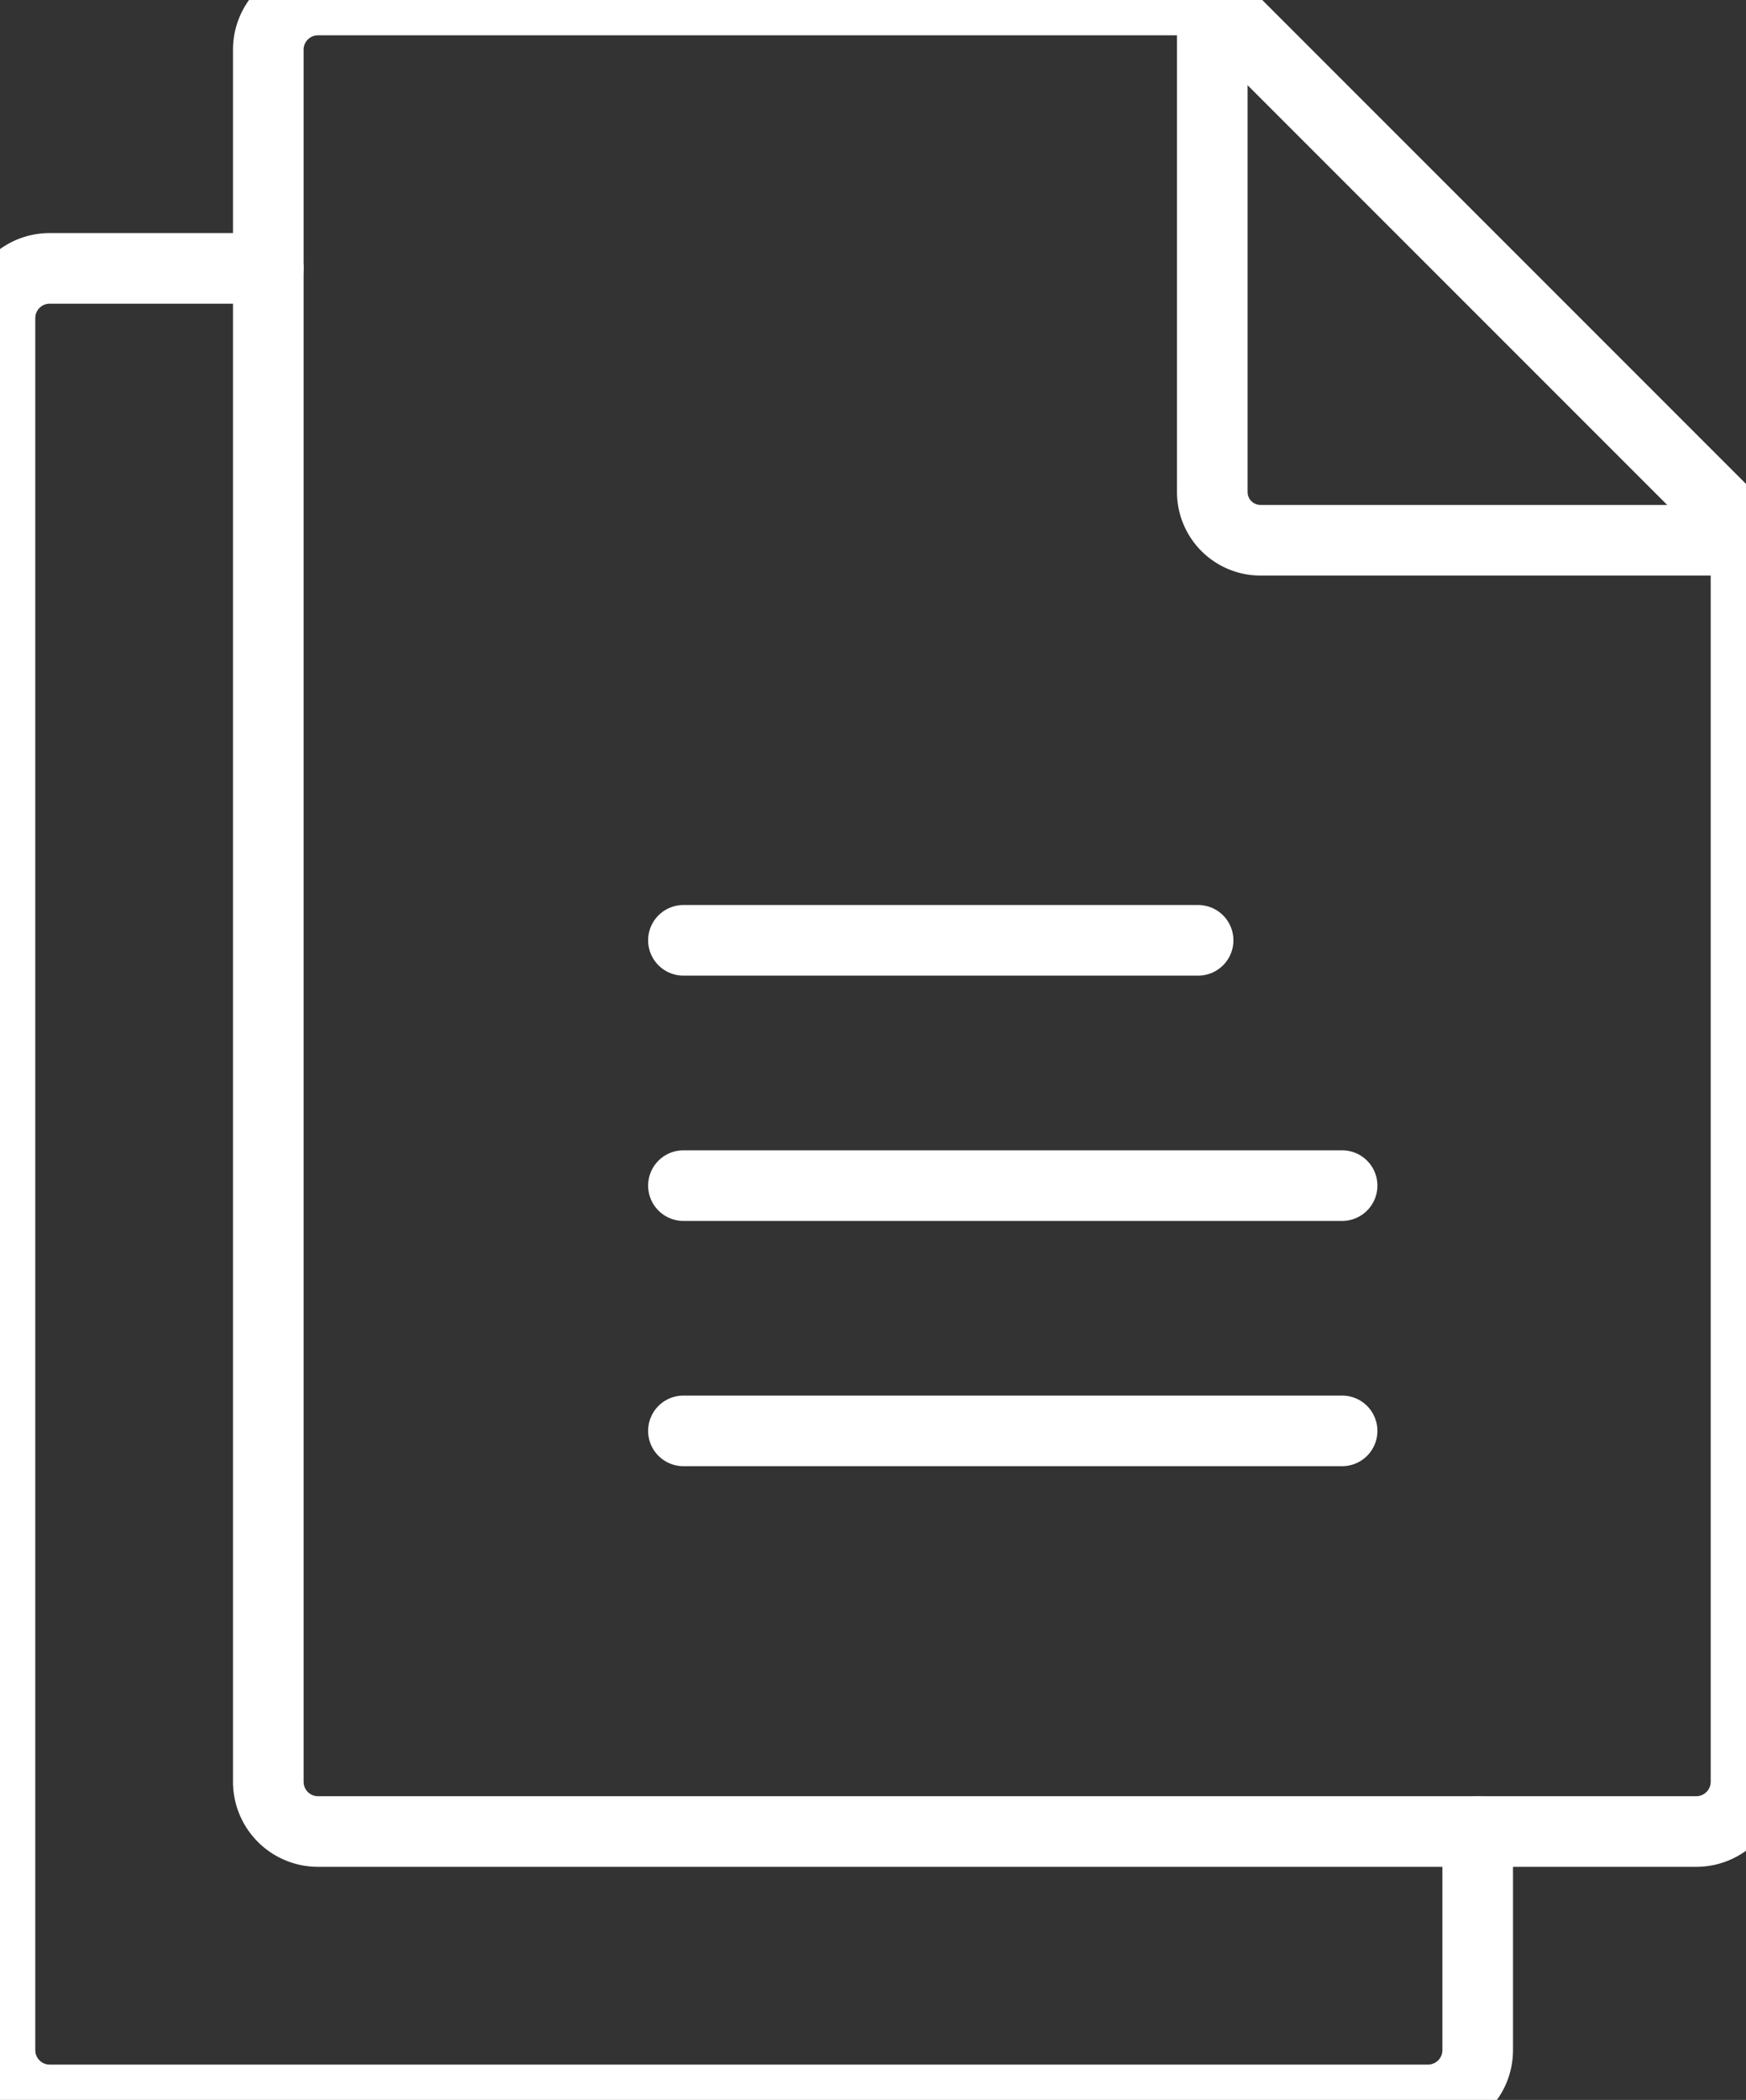 <svg xmlns="http://www.w3.org/2000/svg" width="74.186" height="89.197" viewBox="923.801 2895.983 74.186 89.197"><rect x="923.801" y="2895.983" width="74.186" height="89.197" fill="#333333" stroke="none"/><g data-name="Group 47"><g data-name="Group 46" transform="translate(922 2894.182)" clip-path="url(#a)"><path d="M73.874 79.598h-58.56a2.112 2.112 0 0 1-2.113-2.113V3.913c0-1.167.946-2.112 2.112-2.112h37.45c.35 0 .687.14.936.388l21.9 21.9c.248.248.388.585.388.936v52.46a2.113 2.113 0 0 1-2.113 2.113Z" stroke-linejoin="round" stroke-linecap="round" stroke-width="3" stroke="#fff" fill="transparent" data-name="Path 162"/><path d="M64.587 79.598v9.288a2.113 2.113 0 0 1-2.113 2.112H3.914A2.113 2.113 0 0 1 1.8 88.886V15.313c0-1.166.946-2.112 2.113-2.112H13.2" stroke-linejoin="round" stroke-linecap="round" stroke-width="3" stroke="#fff" fill="transparent" data-name="Path 163"/><path d="M53.31 1.801v20.897a2.05 2.05 0 0 0 2.052 2.051h20.625" stroke-linejoin="round" stroke-linecap="round" stroke-width="3" stroke="#fff" fill="transparent" data-name="Path 164"/><path d="M30.839 41.743h21.869" stroke-linejoin="round" stroke-linecap="round" stroke-width="3" stroke="#fff" fill="transparent" data-name="Line 19"/><path d="M30.839 62.58h27.987" stroke-linejoin="round" stroke-linecap="round" stroke-width="3" stroke="#fff" fill="transparent" data-name="Line 20"/><path d="M30.839 52.162h27.987" stroke-linejoin="round" stroke-linecap="round" stroke-width="3" stroke="#fff" fill="transparent" data-name="Line 21"/></g></g><defs><clipPath id="a"><path d="M0 0h77.787v92.8H0V0z" data-name="Rectangle 90"/></clipPath></defs></svg>